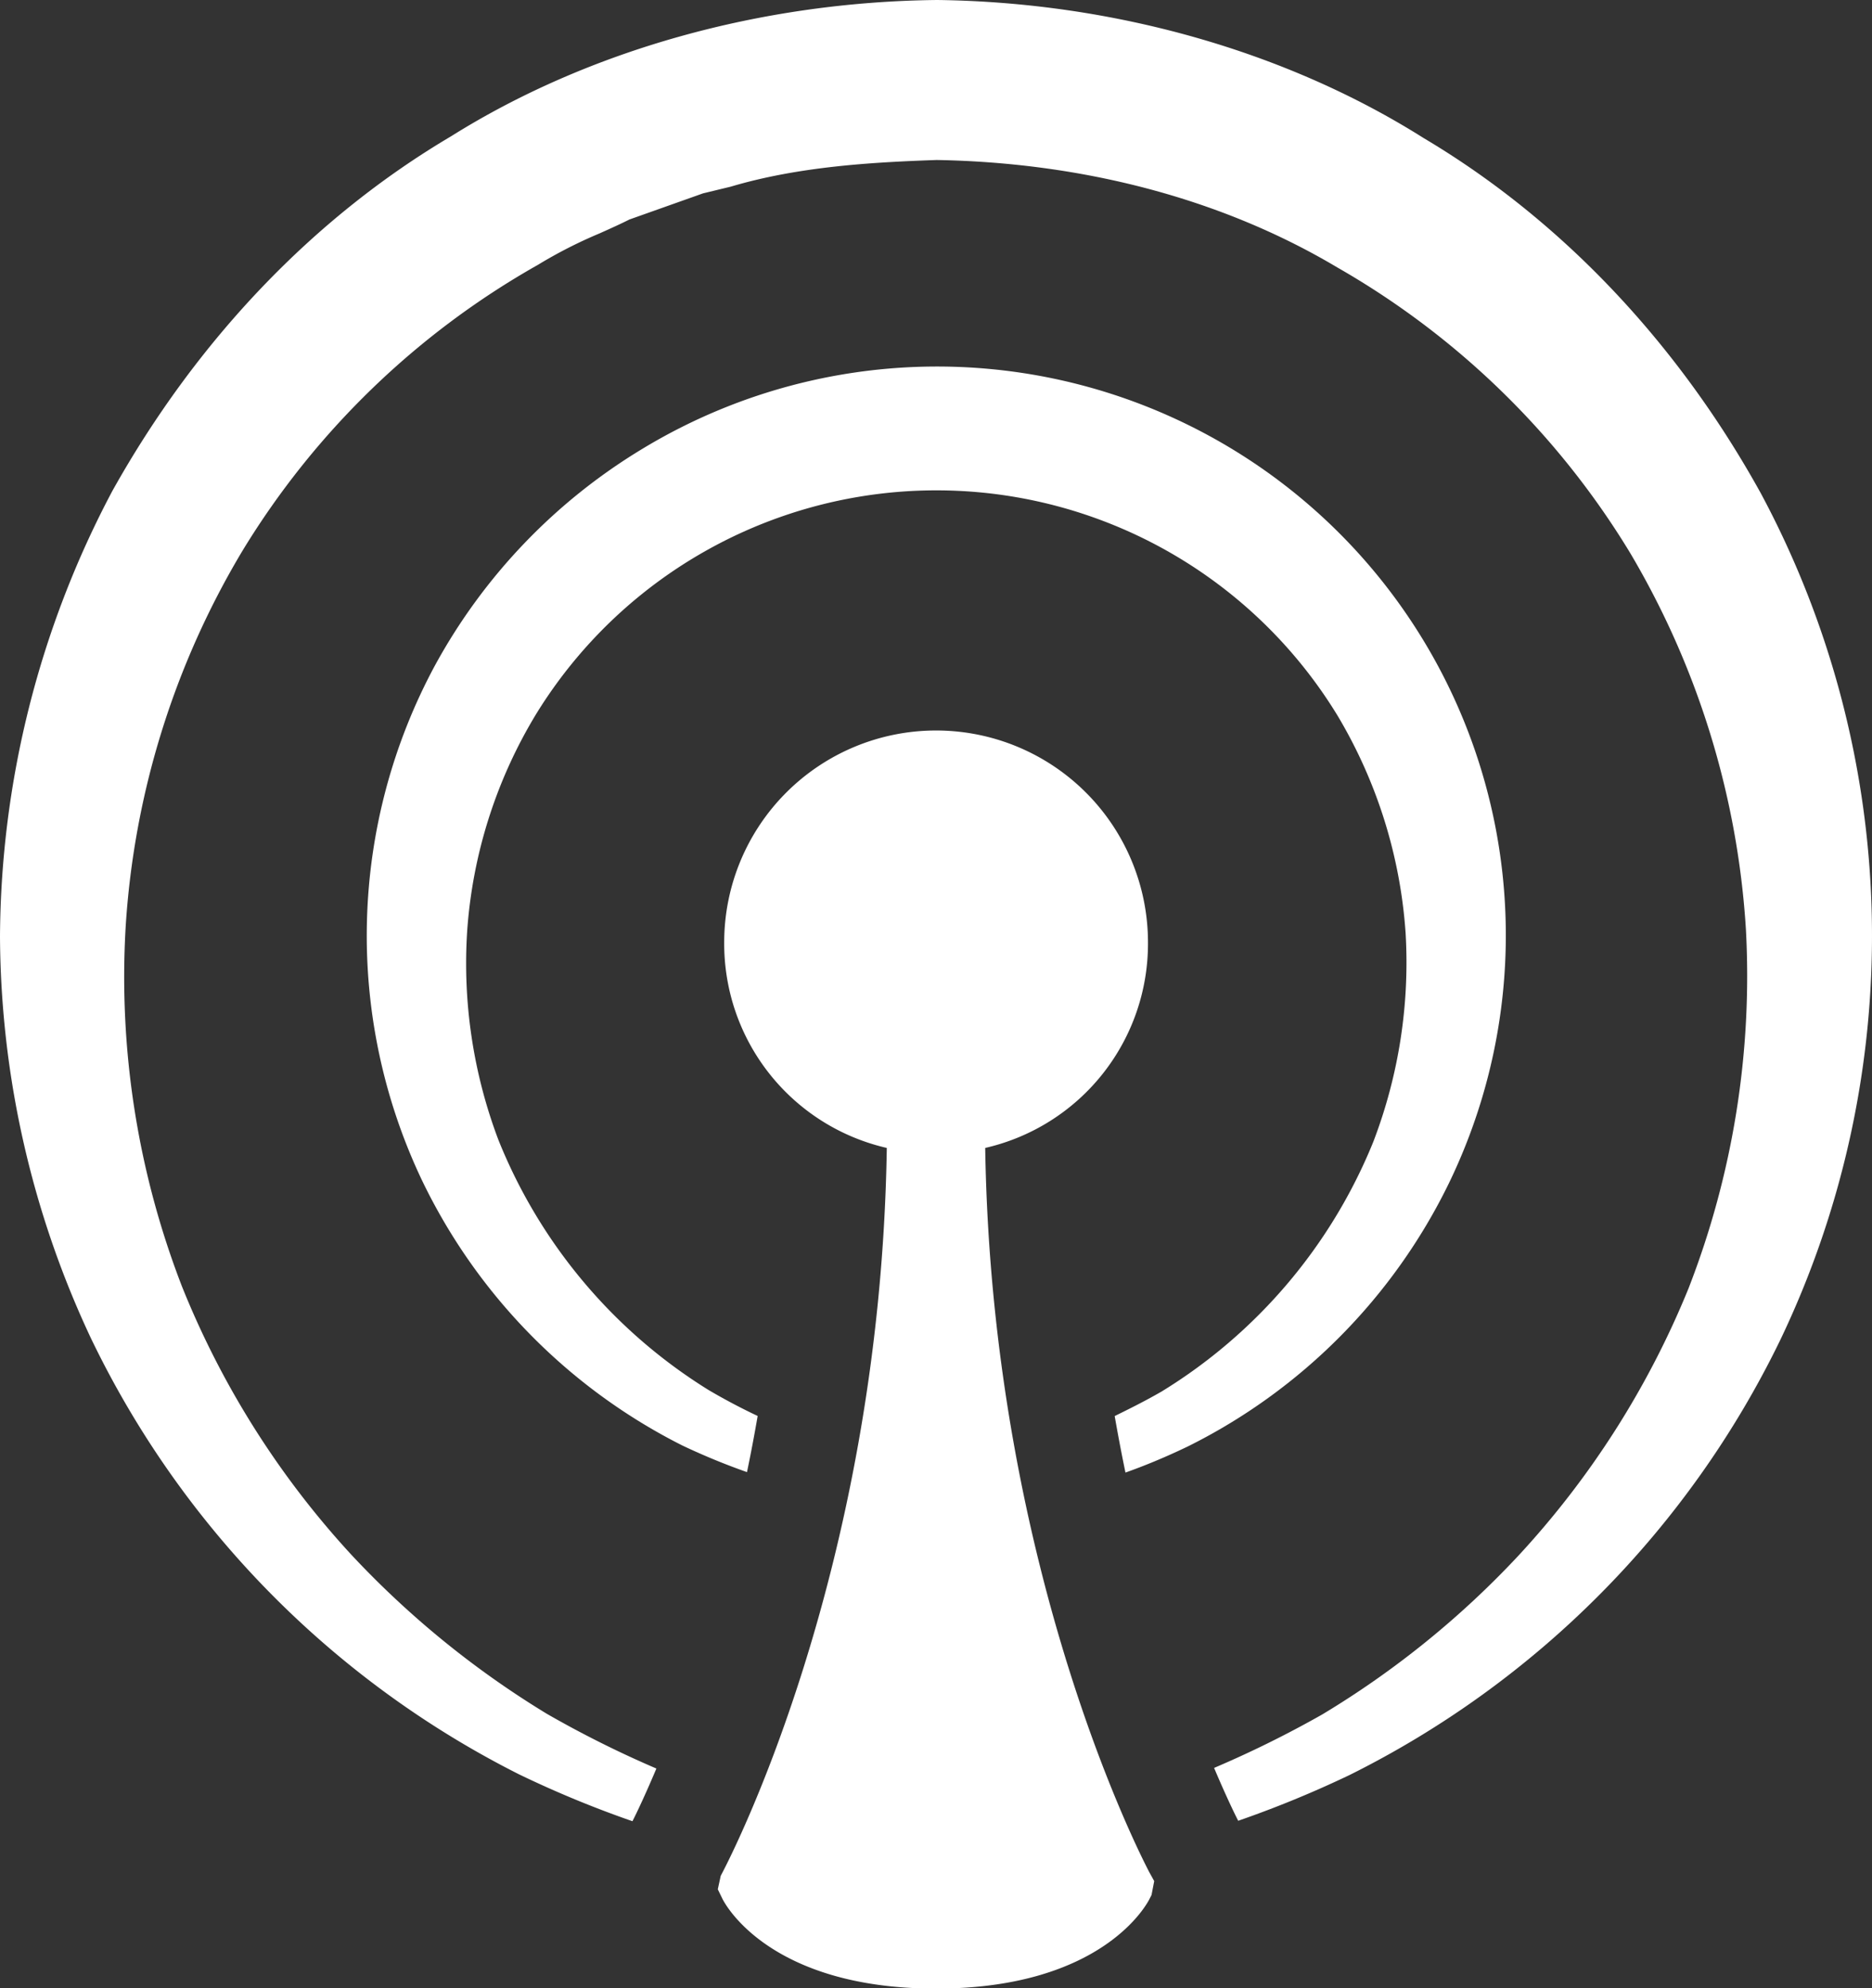 <svg xmlns="http://www.w3.org/2000/svg" viewBox="0 0 210.36 223.42"><rect x="0" y="0" width="210.36" height="223.42" fill="#333333" stroke="none"/><defs><style>.cls-1{fill:#fff;}</style></defs><title>Asset 57</title><g id="Layer_2" data-name="Layer 2"><g id="Layer_1-2" data-name="Layer 1"><path class="cls-1" d="M160,15.53C144.53,5.76,125.12.25,105.32,0,85.52.2,66.1,5.65,50.68,15.32c-15.44,9.13-28.59,22.9-38.06,39.86A108,108,0,0,0,0,105.22a107.2,107.2,0,0,0,10.22,45.17,106.59,106.59,0,0,0,48.1,49,119,119,0,0,0,12.75,5.27c.45-.88,1.42-2.91,2.69-5.92a118.5,118.5,0,0,1-12.31-6.15,103.74,103.74,0,0,1-22-17.91,98.75,98.75,0,0,1-19-30.11,96.37,96.37,0,0,1-6.33-40.41A93.63,93.63,0,0,1,27.25,61.89a91.58,91.58,0,0,1,33.2-32.13,52,52,0,0,1,6.92-3.53c1.23-.55,2.45-1.1,3.35-1.56L79,21.73l3.1-.75c7.58-2.25,15.67-2.74,23.15-3,16.67.29,32.22,4.45,45,12.06a91.74,91.74,0,0,1,32.94,32.11,94.46,94.46,0,0,1,13,42.27,96.81,96.81,0,0,1-6.45,40.37,99.26,99.26,0,0,1-19.17,30.09,102.2,102.2,0,0,1-22,17.79,120.12,120.12,0,0,1-12.14,6c1.47,3.48,2.49,5.52,2.71,5.94a120.62,120.62,0,0,0,12.53-5.15A106.55,106.55,0,0,0,200,150.69a105.22,105.22,0,0,0-2.13-95.25C188.5,38.48,175.4,24.68,160,15.53Z"/><path class="cls-1" d="M110.71,129A23.54,23.54,0,0,0,129,105.9a23.81,23.81,0,0,0-47.62,0A23.55,23.55,0,0,0,99.65,129c-.74,48.26-18.23,81-18.66,81.79l-.33,1.52.52,1.07c.2.41,5.13,10.09,24,10.09s23.8-9.68,24-10.09l.22-.43.3-1.56-.59-1.07C128.94,209.94,111.46,177.21,110.71,129Z"/><path class="cls-1" d="M162.8,133A63.91,63.91,0,0,0,72.1,50.49,64.51,64.51,0,0,0,48.91,74.72a64,64,0,0,0-1.5,57.9,64.8,64.8,0,0,0,29.25,29.81,75,75,0,0,0,7.28,3q.64-3.06,1.2-6.31c-1.57-.74-3.39-1.67-5.49-2.9A58.82,58.82,0,0,1,56,128.08a56.08,56.08,0,0,1-3.5-23.49,54.29,54.29,0,0,1,7.76-24.37,52.8,52.8,0,0,1,90.05.21,55,55,0,0,1,7.64,24.42,56.28,56.28,0,0,1-3.63,23.46,58.83,58.83,0,0,1-23.8,28.07c-2,1.15-3.74,2-5.26,2.75q.57,3.27,1.21,6.35c2-.71,4.31-1.64,7-2.93A64.65,64.65,0,0,0,162.8,133Z"/></g></g></svg>